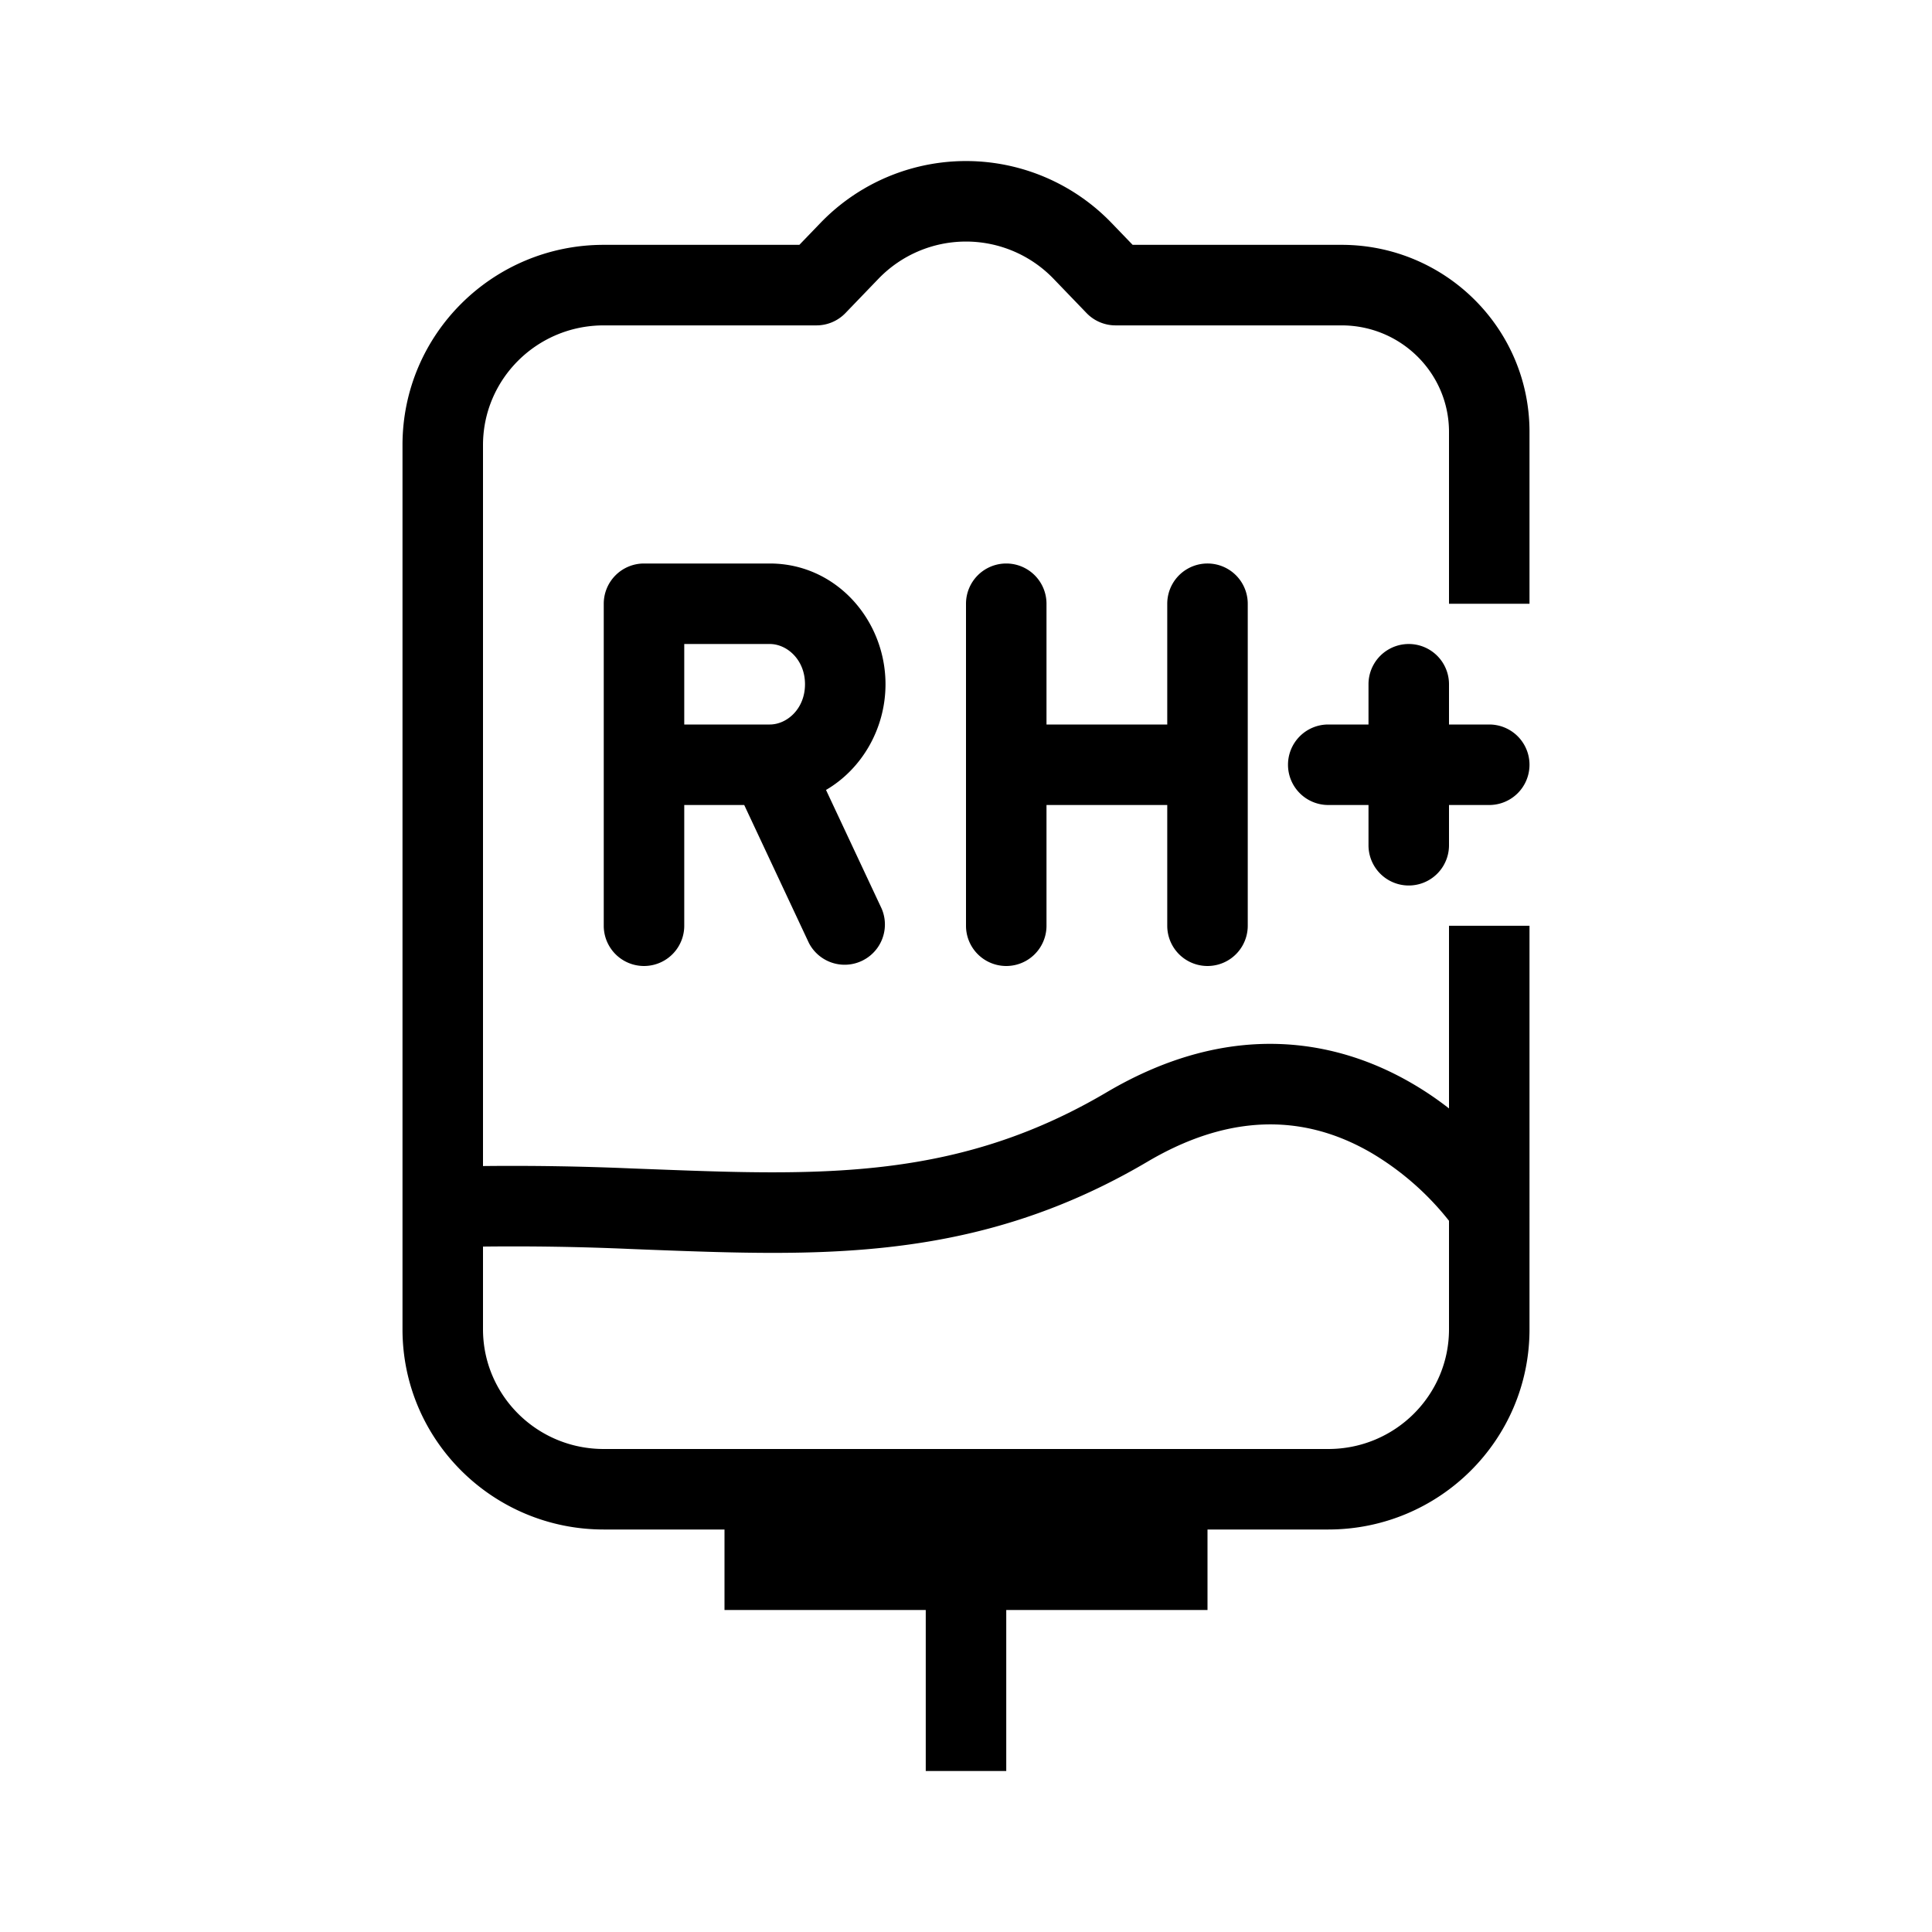<svg xmlns="http://www.w3.org/2000/svg" xmlns:xlink="http://www.w3.org/1999/xlink" width="48" height="48" viewBox="0 0 48 48"><g fill="currentColor"><path fill-rule="evenodd" d="M27.612 5.535a5.02 5.02 0 0 0-7.224 0l-.528.548H15c-2.755 0-5 2.22-5 4.974v21.97C10 35.778 12.245 38 15 38h3v2h5v4h2v-4h5v-2h3c2.755 0 5-2.22 5-4.974V23h-2v4.539a8 8 0 0 0-.925-.626c-1.825-1.062-4.465-1.614-7.583.226c-2.568 1.515-4.983 1.925-7.61 1.98c-1.17.025-2.368-.02-3.651-.069l-.53-.02A69 69 0 0 0 12 28.97V11.058c0-1.636 1.337-2.974 3-2.974h5.286a1 1 0 0 0 .72-.307l.823-.855a3.02 3.02 0 0 1 4.342 0l.823.855a1 1 0 0 0 .72.307h5.616c1.48 0 2.67 1.19 2.67 2.646V15h2v-4.271c0-2.572-2.097-4.646-4.67-4.646h-5.19zM15.627 31.029A66 66 0 0 0 12 30.971v2.055C12 34.662 13.337 36 15 36h18c1.663 0 3-1.338 3-2.974V30.33a7 7 0 0 0-1.931-1.688c-1.294-.752-3.155-1.2-5.56.22c-2.958 1.745-5.743 2.198-8.585 2.258c-1.234.026-2.494-.022-3.77-.07z" clip-rule="evenodd"/><path d="M25 14a1 1 0 0 1 1 1v3h3v-3a1 1 0 1 1 2 0v8a1 1 0 1 1-2 0v-3h-3v3a1 1 0 1 1-2 0v-8a1 1 0 0 1 1-1"/><path fill-rule="evenodd" d="M16 14a1 1 0 0 0-1 1v8a1 1 0 1 0 2 0v-3h1.49l1.605 3.424a1 1 0 0 0 1.81-.848l-1.383-2.95C21.42 19.102 22 18.095 22 17c0-1.595-1.227-3-2.875-3zm4 3c0 .614-.452 1-.875 1H17v-2h2.125c.423 0 .875.386.875 1" clip-rule="evenodd"/><path d="M32 19a1 1 0 0 1 1-1h1v-1a1 1 0 1 1 2 0v1h1a1 1 0 1 1 0 2h-1v1a1 1 0 1 1-2 0v-1h-1a1 1 0 0 1-1-1"/></g></svg>